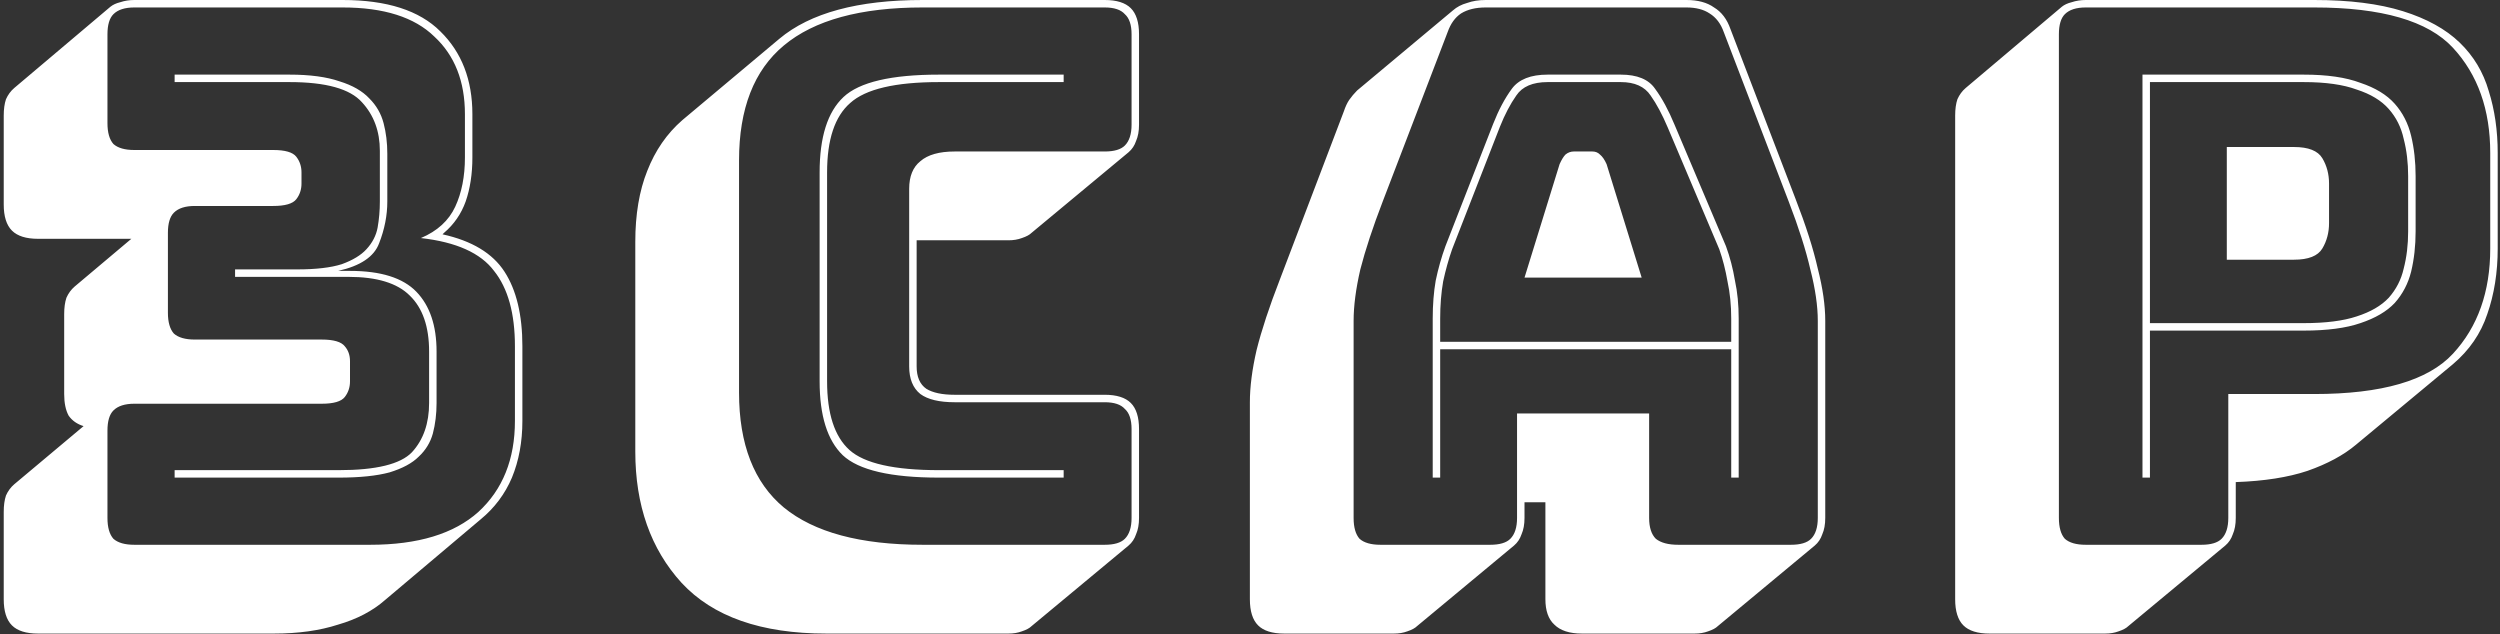 <svg width="335" height="85" viewBox="0 0 335 85" fill="none" xmlns="http://www.w3.org/2000/svg">
<rect x="0" y="0" width="335" height="85" fill="#333333" stroke="none"/>
<path d="M5.1 84.9C3.5 84.9 2.333 84.533 1.6 83.8C0.867 83.067 0.5 81.9 0.5 80.3V68.6C0.5 67.733 0.6 67 0.8 66.4C1.067 65.8 1.433 65.3 1.9 64.9L11.2 57.1C10.333 56.833 9.667 56.367 9.2 55.7C8.8 54.967 8.6 54 8.6 52.8V42.1C8.6 41.233 8.7 40.5 8.9 39.9C9.167 39.3 9.533 38.8 10 38.4L17.6 32H5.1C3.5 32 2.333 31.633 1.6 30.9C0.867 30.167 0.5 29 0.5 27.4V15.5C0.5 14.633 0.6 13.9 0.8 13.3C1.067 12.7 1.433 12.2 1.9 11.8L14.8 0.9C15.133 0.633 15.567 0.433 16.1 0.3C16.7 0.1 17.333 -1.90735e-06 18 -1.90735e-06H45.9C51.833 -1.90735e-06 56.2 1.4 59 4.2C61.867 7 63.3 10.7 63.3 15.3V21.1C63.3 23.3 63 25.267 62.4 27C61.8 28.667 60.833 30.067 59.5 31.2L59.3 31.4C63.233 32.267 66 33.933 67.6 36.4C69.2 38.867 70 42.2 70 46.4V56.4C70 59.2 69.533 61.733 68.6 64C67.667 66.2 66.267 68.067 64.4 69.6L51.6 80.4C49.933 81.867 47.833 82.967 45.3 83.7C42.833 84.5 39.967 84.9 36.7 84.9H5.1ZM18 54.1C16.733 54.1 15.8 54.4 15.2 55C14.667 55.533 14.4 56.433 14.4 57.7V69.4C14.4 70.667 14.667 71.6 15.2 72.2C15.8 72.733 16.733 73 18 73H49.6C56 73 60.833 71.533 64.1 68.6C67.367 65.6 69 61.533 69 56.4V46.4C69 42 68.067 38.633 66.2 36.3C64.4 33.9 61.133 32.433 56.4 31.9C58.6 30.967 60.133 29.567 61 27.7C61.867 25.833 62.3 23.633 62.3 21.1V15.3C62.3 10.9 60.933 7.433 58.2 4.9C55.533 2.3 51.433 1 45.9 1H18C16.733 1 15.8 1.3 15.2 1.9C14.667 2.433 14.4 3.333 14.4 4.6V16.5C14.4 17.767 14.667 18.7 15.2 19.3C15.8 19.833 16.733 20.1 18 20.1H36.6C38.2 20.1 39.233 20.4 39.7 21C40.167 21.6 40.4 22.3 40.4 23.1V24.6C40.4 25.4 40.167 26.1 39.7 26.7C39.233 27.3 38.2 27.6 36.6 27.6H26.1C24.833 27.6 23.9 27.9 23.3 28.5C22.767 29.033 22.5 29.933 22.5 31.2V41.9C22.5 43.167 22.767 44.1 23.3 44.7C23.9 45.233 24.833 45.5 26.1 45.5H43.1C44.7 45.5 45.733 45.8 46.2 46.4C46.667 46.933 46.9 47.6 46.9 48.4V51.1C46.9 51.9 46.667 52.6 46.2 53.2C45.733 53.8 44.7 54.1 43.1 54.1H18ZM31.5 37.1V36.1H39.8C42.333 36.1 44.333 35.867 45.8 35.4C47.267 34.867 48.367 34.2 49.1 33.4C49.9 32.533 50.4 31.567 50.6 30.5C50.8 29.367 50.9 28.2 50.9 27V20.2C50.9 17.6 50.1 15.433 48.5 13.7C46.9 11.9 43.667 11 38.8 11H23.4V10H38.8C41.533 10 43.767 10.3 45.5 10.9C47.233 11.433 48.567 12.2 49.5 13.2C50.433 14.133 51.067 15.233 51.4 16.5C51.733 17.767 51.9 19.133 51.9 20.6V27C51.9 28.867 51.533 30.733 50.8 32.6C50.133 34.4 48.3 35.633 45.3 36.3H46.9C51.033 36.3 54 37.233 55.8 39.1C57.6 40.967 58.5 43.633 58.5 47.1V54C58.5 55.467 58.333 56.833 58 58.1C57.667 59.3 57.033 60.333 56.1 61.2C55.233 62.067 53.933 62.767 52.2 63.3C50.467 63.767 48.2 64 45.4 64H23.4V63H45.4C50.4 63 53.667 62.2 55.2 60.6C56.733 58.933 57.5 56.733 57.5 54V47.1C57.5 43.767 56.633 41.267 54.9 39.6C53.233 37.933 50.5 37.1 46.7 37.1H31.5ZM135.13 84.9H110.73C101.997 84.9 95.531 82.633 91.331 78.1C87.197 73.567 85.13 67.7 85.13 60.5V32.4C85.13 28.733 85.664 25.567 86.731 22.9C87.797 20.167 89.364 17.9 91.43 16.1L104.43 5.2C106.497 3.467 109.13 2.167 112.33 1.3C115.53 0.433 119.297 -1.90735e-06 123.63 -1.90735e-06H148.03C149.63 -1.90735e-06 150.797 0.367 151.53 1.1C152.264 1.833 152.63 3 152.63 4.6V16.7C152.63 17.567 152.497 18.3 152.23 18.9C152.03 19.5 151.697 20 151.23 20.4L138.23 31.2C137.964 31.467 137.53 31.7 136.93 31.9C136.397 32.1 135.797 32.2 135.13 32.2H122.83V49.1C122.83 50.5 123.264 51.5 124.13 52.1C124.997 52.633 126.264 52.9 127.93 52.9H148.03C149.63 52.9 150.797 53.267 151.53 54C152.264 54.733 152.63 55.9 152.63 57.5V69.4C152.63 70.267 152.497 71 152.23 71.6C152.03 72.2 151.697 72.7 151.23 73.1L138.23 83.9C137.964 84.167 137.53 84.4 136.93 84.6C136.397 84.8 135.797 84.9 135.13 84.9ZM148.03 73C149.297 73 150.197 72.733 150.73 72.2C151.33 71.6 151.63 70.667 151.63 69.4V57.5C151.63 56.233 151.33 55.333 150.73 54.8C150.197 54.2 149.297 53.9 148.03 53.9H127.93C125.864 53.9 124.33 53.533 123.33 52.8C122.33 52 121.83 50.767 121.83 49.1V25.3C121.83 23.633 122.33 22.4 123.33 21.6C124.33 20.733 125.864 20.3 127.93 20.3H148.03C149.297 20.3 150.197 20.033 150.73 19.5C151.33 18.9 151.63 17.967 151.63 16.7V4.6C151.63 3.333 151.33 2.433 150.73 1.9C150.197 1.3 149.297 1 148.03 1H123.63C115.297 1 109.097 2.7 105.03 6.1C101.03 9.433 99.031 14.567 99.031 21.5V52.6C99.031 59.533 101.03 64.667 105.03 68C109.097 71.333 115.297 73 123.63 73H148.03ZM142.53 63V64H125.83C119.364 64 115.064 63 112.93 61C110.864 59 109.83 55.7 109.83 51.1V23.1C109.83 18.367 110.897 15 113.03 13C115.164 11 119.43 10 125.83 10H142.53V11H125.83C119.964 11 115.997 11.933 113.93 13.8C111.864 15.6 110.83 18.7 110.83 23.1V51.1C110.83 55.433 111.83 58.5 113.83 60.3C115.83 62.1 119.83 63 125.83 63H142.53ZM192.984 42.7V45.8H231.984V42.7C231.984 40.9 231.818 39.233 231.484 37.7C231.218 36.167 230.851 34.733 230.384 33.4L223.484 17.1C222.751 15.367 221.984 13.933 221.184 12.8C220.384 11.6 219.051 11 217.184 11H207.384C205.384 11 203.984 11.6 203.184 12.8C202.384 13.933 201.651 15.333 200.984 17L194.584 33.4C194.118 34.733 193.718 36.167 193.384 37.7C193.118 39.233 192.984 40.9 192.984 42.7ZM208.984 22C209.251 21.4 209.518 20.967 209.784 20.7C210.118 20.433 210.484 20.3 210.884 20.3H213.384C213.784 20.3 214.118 20.433 214.384 20.7C214.718 20.967 215.018 21.4 215.284 22L219.984 37.2H204.284L208.984 22ZM231.984 64V46.8H192.984V64H191.984V42.7C191.984 40.833 192.118 39.133 192.384 37.6C192.718 36 193.151 34.467 193.684 33L200.084 16.6C200.818 14.733 201.651 13.167 202.584 11.9C203.518 10.633 205.118 10 207.384 10H217.184C219.384 10 220.918 10.633 221.784 11.9C222.718 13.167 223.584 14.767 224.384 16.7L231.284 33C231.818 34.467 232.218 36 232.484 37.6C232.818 39.133 232.984 40.833 232.984 42.7V64H231.984ZM203.284 69.4V55.4H220.984V69.4C220.984 70.667 221.284 71.6 221.884 72.2C222.551 72.733 223.551 73 224.884 73H239.984C241.251 73 242.151 72.733 242.684 72.2C243.284 71.6 243.584 70.667 243.584 69.4V43C243.584 41 243.251 38.7 242.584 36.1C241.984 33.5 241.018 30.467 239.684 27L230.984 4.3C230.584 3.167 229.951 2.333 229.084 1.8C228.284 1.267 227.251 1 225.984 1H199.084C197.751 1 196.651 1.267 195.784 1.8C194.984 2.333 194.384 3.167 193.984 4.3L185.284 27C183.951 30.467 182.951 33.5 182.284 36.1C181.684 38.7 181.384 41 181.384 43V69.4C181.384 70.667 181.651 71.6 182.184 72.2C182.784 72.733 183.718 73 184.984 73H199.684C200.951 73 201.851 72.733 202.384 72.2C202.984 71.6 203.284 70.667 203.284 69.4ZM189.884 83.9C189.618 84.167 189.184 84.4 188.584 84.6C188.051 84.8 187.451 84.9 186.784 84.9H172.084C170.484 84.9 169.318 84.533 168.584 83.8C167.851 83.067 167.484 81.9 167.484 80.3V53.9C167.484 51.833 167.784 49.5 168.384 46.9C169.051 44.233 170.084 41.1 171.484 37.5L180.084 14.9C180.284 14.3 180.518 13.8 180.784 13.4C181.118 12.933 181.451 12.533 181.784 12.2L181.884 12.1L194.684 1.4C195.218 0.933 195.851 0.6 196.584 0.4C197.318 0.133 198.151 -1.90735e-06 199.084 -1.90735e-06H225.984C227.518 -1.90735e-06 228.751 0.333 229.684 1C230.684 1.6 231.418 2.567 231.884 3.9L240.584 26.6C241.984 30.2 242.984 33.333 243.584 36C244.251 38.6 244.584 40.933 244.584 43V69.4C244.584 70.267 244.451 71 244.184 71.6C243.984 72.2 243.651 72.7 243.184 73.1L230.184 83.9C229.918 84.167 229.484 84.4 228.884 84.6C228.351 84.8 227.751 84.9 227.084 84.9H211.984C210.318 84.9 209.084 84.5 208.284 83.7C207.484 82.967 207.084 81.833 207.084 80.3V67.3H204.284V69.4C204.284 70.267 204.151 71 203.884 71.6C203.684 72.2 203.351 72.7 202.884 73.1L189.884 83.9ZM282.092 84.9H266.592C264.992 84.9 263.826 84.533 263.092 83.8C262.359 83.067 261.992 81.9 261.992 80.3V15.5C261.992 14.633 262.092 13.9 262.292 13.3C262.559 12.7 262.926 12.2 263.392 11.8L276.292 0.9C276.626 0.633 277.059 0.433 277.592 0.3C278.192 0.1 278.826 -1.90735e-06 279.492 -1.90735e-06H310.092C314.826 -1.90735e-06 318.792 0.5 321.992 1.5C325.192 2.5 327.726 3.9 329.592 5.7C331.459 7.5 332.759 9.667 333.492 12.2C334.292 14.733 334.692 17.5 334.692 20.5V33.3C334.692 36.5 334.226 39.433 333.292 42.1C332.426 44.7 330.892 46.933 328.692 48.8L315.692 59.6C314.026 61 311.859 62.167 309.192 63.1C306.592 63.967 303.392 64.467 299.592 64.6V69.4C299.592 70.267 299.459 71 299.192 71.6C298.992 72.2 298.659 72.7 298.192 73.1L285.192 83.9C284.926 84.167 284.492 84.4 283.892 84.6C283.359 84.8 282.759 84.9 282.092 84.9ZM294.992 73C296.259 73 297.159 72.733 297.692 72.2C298.292 71.6 298.592 70.667 298.592 69.4V52.8H310.092C319.159 52.8 325.359 51 328.692 47.4C332.026 43.8 333.692 39.1 333.692 33.3V20.5C333.692 14.7 332.026 10 328.692 6.4C325.359 2.8 319.159 1 310.092 1H279.492C278.226 1 277.292 1.3 276.692 1.9C276.159 2.433 275.892 3.333 275.892 4.6V69.4C275.892 70.667 276.159 71.6 276.692 72.2C277.292 72.733 278.226 73 279.492 73H294.992ZM308.692 44.3H288.092V64H287.092V10H308.692C311.826 10 314.359 10.367 316.292 11.1C318.292 11.767 319.826 12.7 320.892 13.9C321.959 15.1 322.692 16.533 323.092 18.2C323.492 19.867 323.692 21.667 323.692 23.6V31C323.692 32.933 323.492 34.733 323.092 36.4C322.692 38 321.959 39.4 320.892 40.6C319.826 41.733 318.292 42.633 316.292 43.3C314.359 43.967 311.826 44.3 308.692 44.3ZM288.092 43.3H308.692C311.626 43.3 313.992 43 315.792 42.4C317.659 41.8 319.092 40.967 320.092 39.9C321.092 38.767 321.759 37.467 322.092 36C322.492 34.467 322.692 32.8 322.692 31V23.6C322.692 21.8 322.492 20.133 322.092 18.6C321.759 17.067 321.092 15.733 320.092 14.6C319.092 13.467 317.659 12.6 315.792 12C313.992 11.333 311.626 11 308.692 11H288.092V43.3ZM298.392 19.7H307.392C309.326 19.7 310.592 20.2 311.192 21.2C311.792 22.2 312.092 23.333 312.092 24.6V29.9C312.092 31.167 311.792 32.3 311.192 33.3C310.592 34.3 309.326 34.8 307.392 34.8H298.392V19.7Z" fill="white"/>
</svg>

